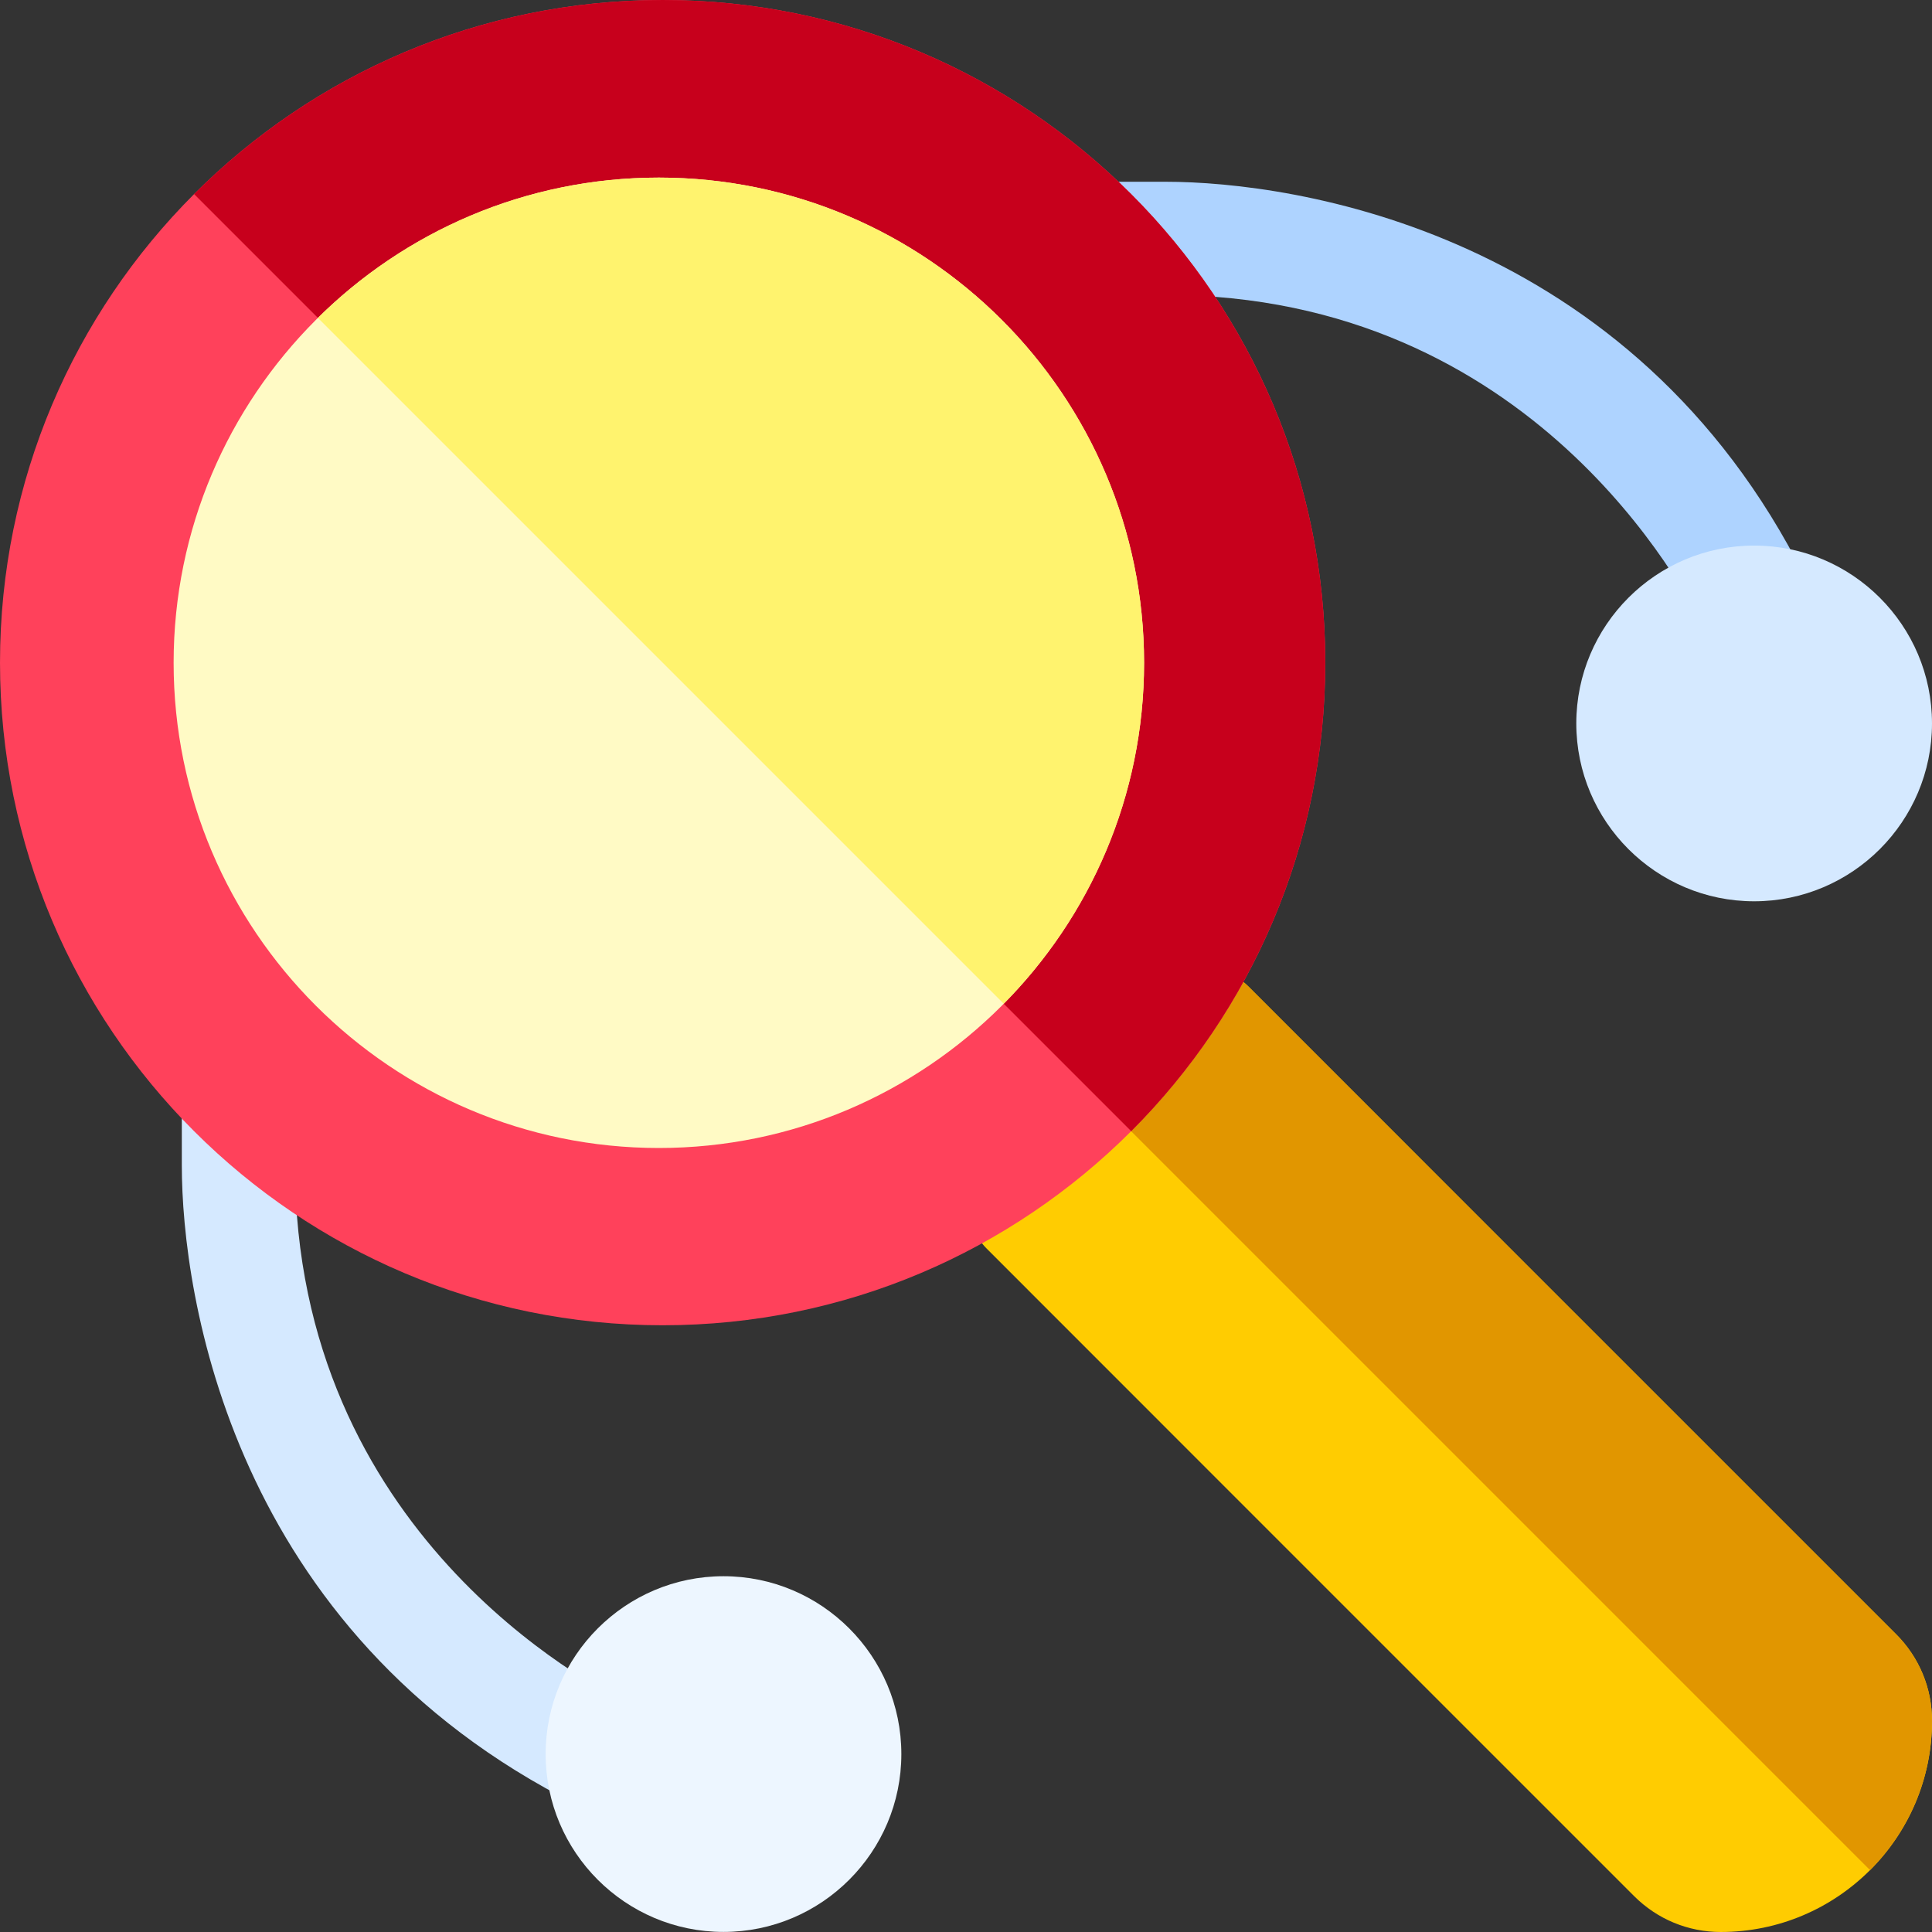 <svg height="512pt" viewBox="0 0 512 512" width="512pt" xmlns="http://www.w3.org/2000/svg"><rect x="0" y="0" width="512" height="512" fill="#333333" stroke="none"/><path d="m456.031 512c-8.664 0-16.82-3.375-22.965-9.504-28.758-28.711-170.184-170.199-171.605-171.625-5.859-5.859-5.855-15.355.004-21.215l48.199-48.195c5.859-5.859 15.355-5.855 21.215.004 1.422 1.426 142.836 142.898 171.578 171.594 6.152 6.141 9.543 14.305 9.543 22.988 0 30.859-25.109 55.953-55.969 55.953zm0 0" fill="#ffcc01"/><path d="m502.457 433.059c-28.742-28.695-170.156-170.168-171.578-171.594-5.859-5.859-15.355-5.863-21.215-.004l-24.109 24.109 210.027 210.031c10.141-10.133 16.418-24.121 16.418-39.555 0-8.684-3.391-16.852-9.543-22.988zm0 0" fill="#e19600"/><path d="m174.598 464.848c0-6.023-3.551-11.219-8.672-13.605-8.699-4.379-87.727-44.977-87.742-142.402v-18.473c0-8.285-6.715-15-15-15-8.281 0-15 6.715-15 15v18.477c.004 34.246 13.145 123.605 104.695 169.418 2.086 1.043 4.383 1.586 6.715 1.586 8.281 0 15.004-6.715 15.004-15zm0 0" fill="#d5e9ff"/><path d="m238.867 464.848c0-25.988-21.145-47.133-47.133-47.133-25.992 0-47.133 21.145-47.133 47.133 0 25.992 21.145 47.133 47.133 47.133s47.133-21.141 47.133-47.133zm0 0" fill="#edf6ff"/><path d="m464.867 174.578c-6.023 0-11.219-3.551-13.605-8.672-4.383-8.695-44.98-87.727-142.406-87.738h-18.473c-8.285 0-15-6.715-15-15 0-8.285 6.715-15 15-15h18.477c34.246.004 123.609 13.145 169.422 104.695 1.043 2.082 1.586 4.383 1.586 6.711 0 8.285-6.719 15.004-15 15.004zm0 0" fill="#aed3ff"/><path d="m464.867 238.852c-25.988 0-47.133-21.145-47.133-47.133 0-25.992 21.145-47.137 47.133-47.137 25.988 0 47.133 21.145 47.133 47.137 0 25.988-21.145 47.133-47.133 47.133zm0 0" fill="#d5e9ff"/><path d="m351.211 175.605c0 96.984-78.621 175.605-175.605 175.605s-175.605-78.621-175.605-175.605 78.621-175.605 175.605-175.605 175.605 78.621 175.605 175.605zm0 0" fill="#ff415b"/><path d="m299.777 299.777c31.777-31.777 51.434-75.68 51.434-124.172 0-96.984-78.621-175.605-175.605-175.605-48.492 0-92.395 19.656-124.172 51.434zm0 0" fill="#c7001c"/><path d="m174.602 304.23c-70.906 0-128.59-57.68-128.59-128.582 0-70.898 57.684-128.582 128.59-128.582s128.59 57.684 128.59 128.582c0 70.902-57.684 128.582-128.59 128.582zm0 0" fill="#fffac5"/><path d="m174.602 47.066c-35.188 0-67.109 14.207-90.352 37.184l181.75 181.75c22.98-23.238 37.191-55.164 37.191-90.352 0-70.898-57.684-128.582-128.59-128.582zm0 0" fill="#fff36e"/></svg>